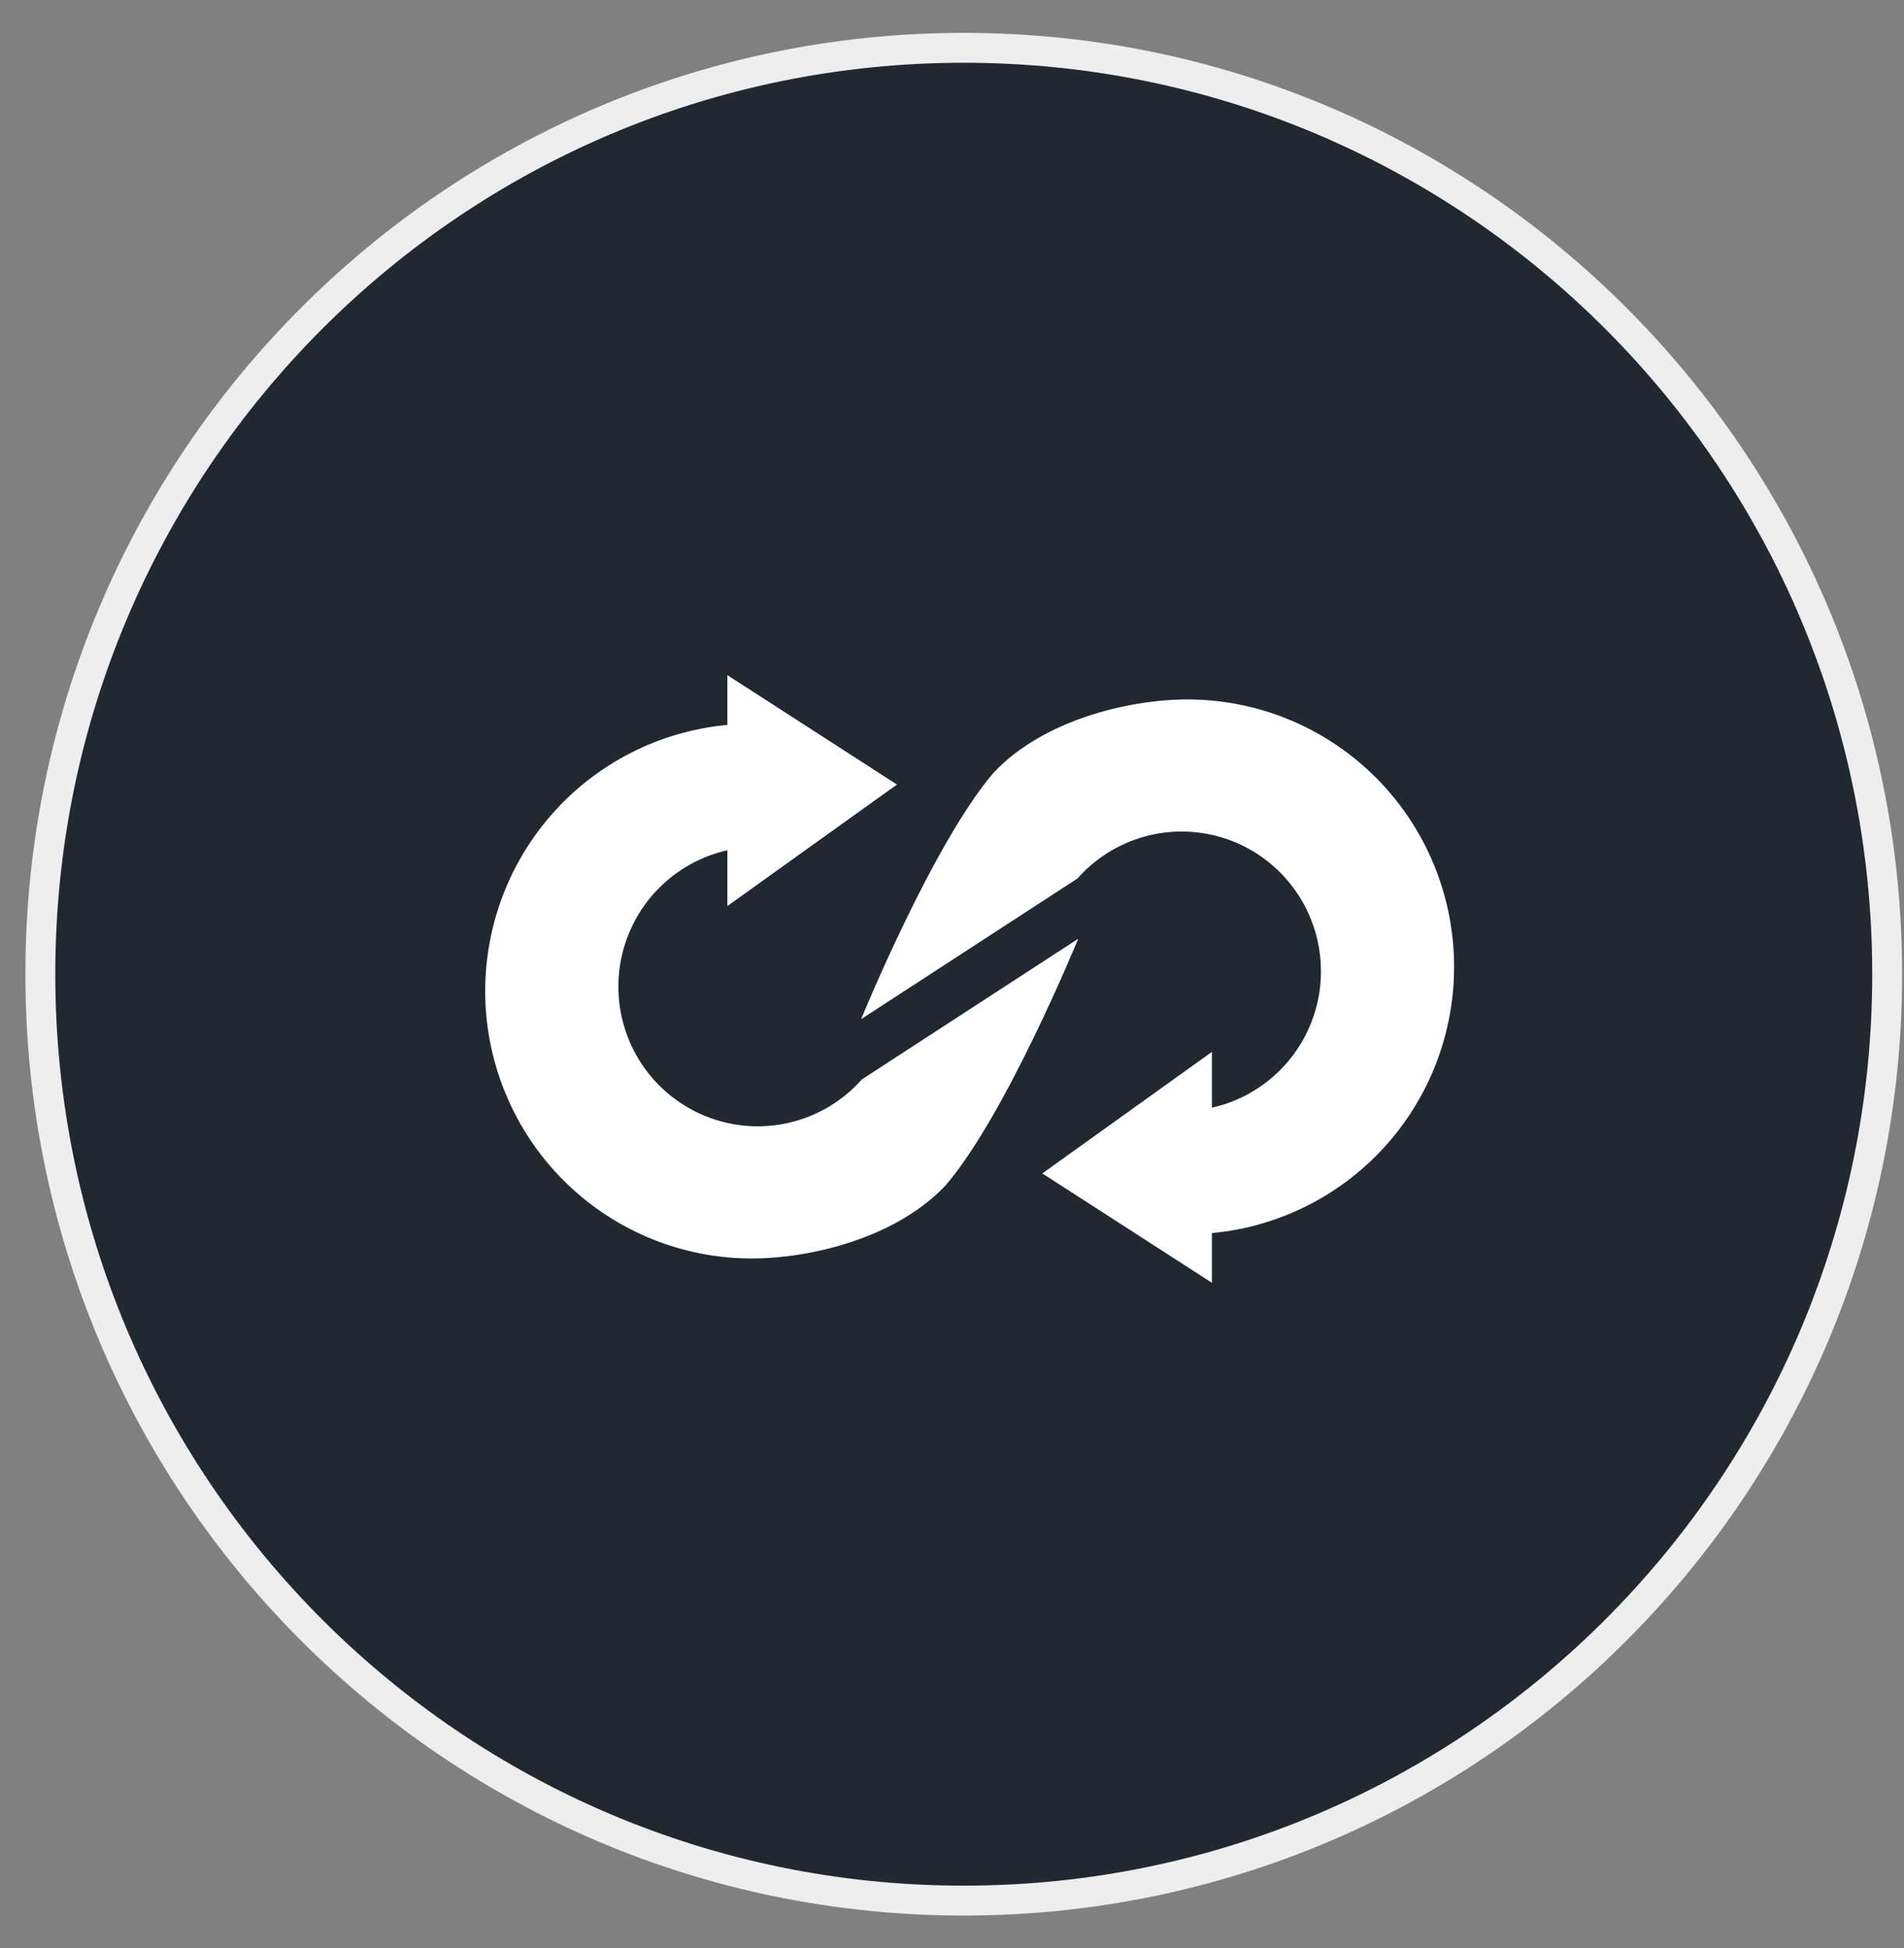 <svg width="43" height="44" viewBox="0 0 43 44" fill="none" xmlns="http://www.w3.org/2000/svg">
<rect x="0" y="0" width="43" height="44" fill="#808080" stroke="none"/>
<path d="M42.62 22.004C42.62 33.56 33.282 42.927 21.765 42.927C10.249 42.927 0.911 33.56 0.911 22.004C0.911 10.447 10.249 1.08 21.765 1.08C33.282 1.08 42.62 10.447 42.62 22.004Z" fill="#222831" stroke="#EEEEEE" stroke-width="0.675"/>
<path d="M16.427 19.204V20.464L20.257 17.72L16.427 15.249V16.373C14.885 16.515 13.457 17.247 12.44 18.418C11.422 19.589 10.894 21.109 10.964 22.66C11.035 24.212 11.699 25.677 12.818 26.75C13.937 27.824 15.426 28.423 16.974 28.424C18.353 28.424 20.257 27.938 21.352 26.777C22.719 25.193 24.35 21.203 24.35 21.203L19.465 24.379C19.135 24.751 18.723 25.039 18.261 25.221C17.8 25.402 17.302 25.472 16.808 25.424C16.315 25.376 15.839 25.212 15.421 24.944C15.003 24.677 14.653 24.315 14.401 23.886C14.15 23.458 14.002 22.975 13.972 22.479C13.941 21.982 14.028 21.485 14.226 21.028C14.423 20.572 14.725 20.169 15.108 19.852C15.49 19.534 15.943 19.313 16.427 19.204Z" fill="white"/>
<path d="M27.37 25.018V23.758L23.54 26.503L27.37 28.973V27.85C28.912 27.708 30.34 26.975 31.358 25.804C32.375 24.633 32.904 23.114 32.833 21.562C32.763 20.01 32.099 18.545 30.98 17.472C29.86 16.398 28.372 15.799 26.823 15.798C25.444 15.798 23.54 16.285 22.446 17.445C21.078 19.029 19.447 23.019 19.447 23.019L24.332 19.843C24.662 19.471 25.074 19.181 25.536 19C25.998 18.817 26.496 18.748 26.99 18.796C27.484 18.844 27.959 19.008 28.378 19.276C28.796 19.544 29.145 19.907 29.397 20.336C29.649 20.765 29.796 21.247 29.826 21.744C29.857 22.241 29.77 22.738 29.572 23.195C29.374 23.651 29.072 24.054 28.689 24.371C28.307 24.688 27.855 24.91 27.37 25.018Z" fill="white"/>
</svg>

